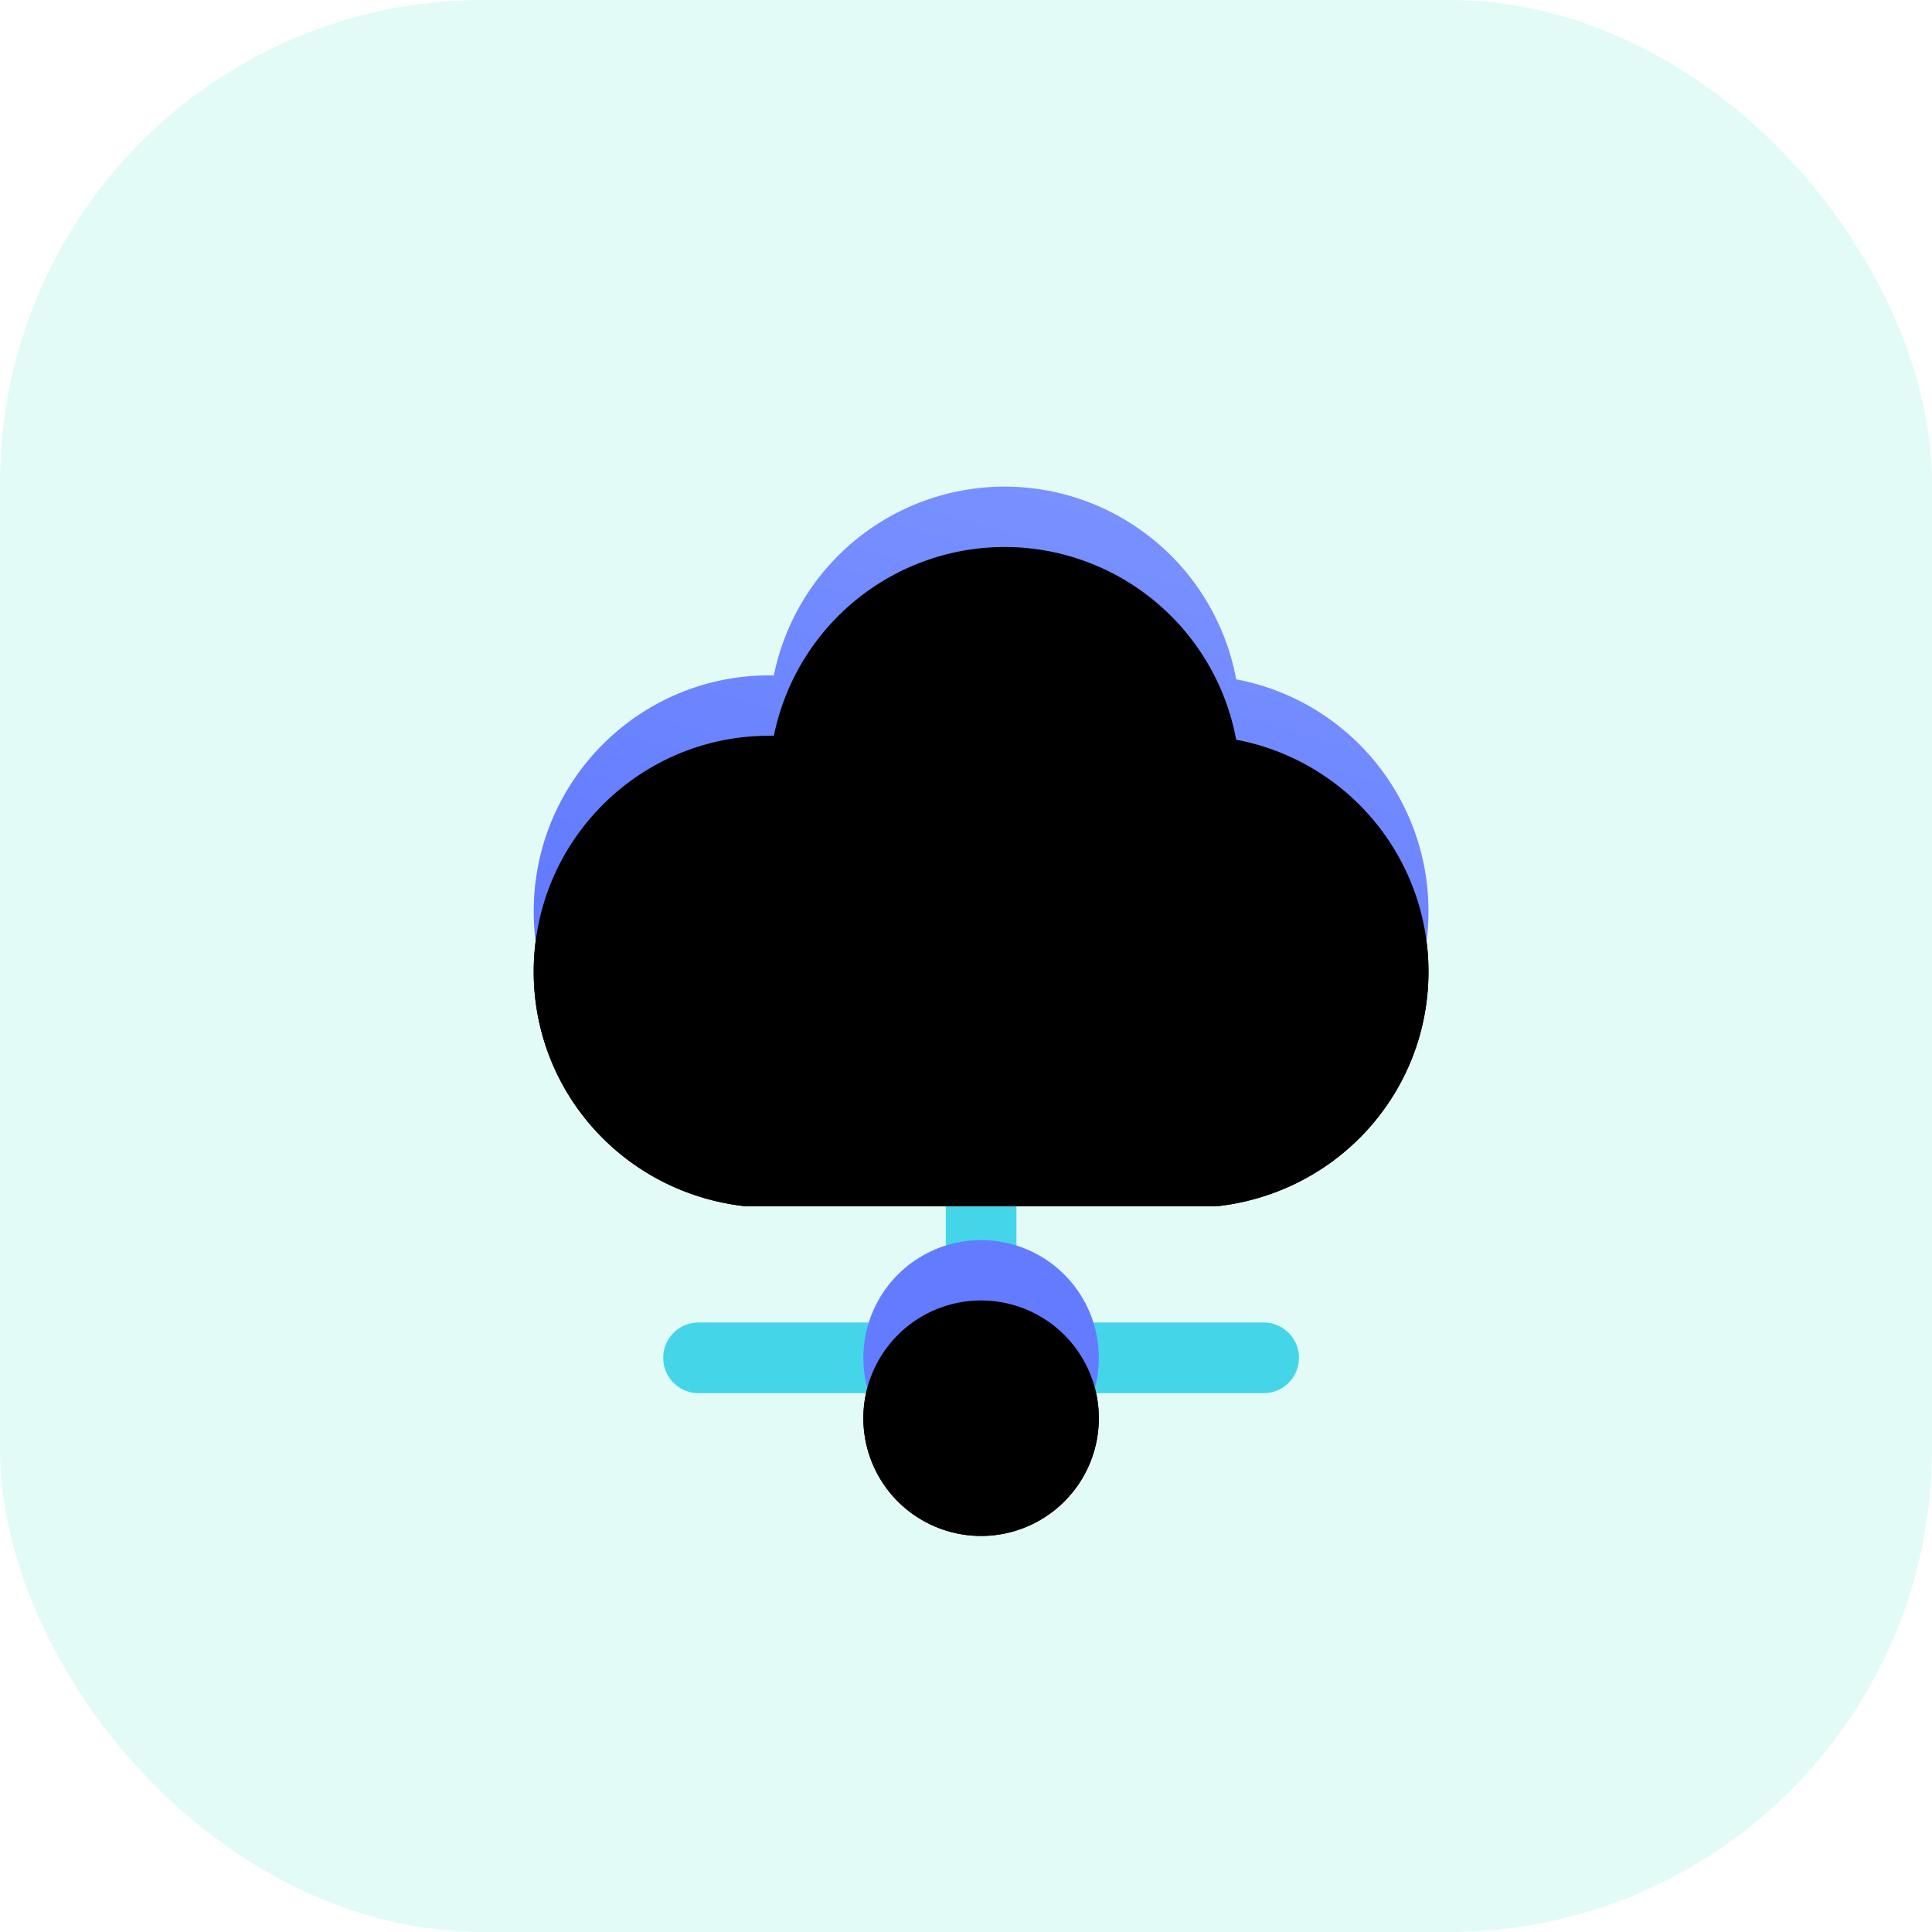 <svg width="64" height="64" viewBox="0 0 64 64" xmlns="http://www.w3.org/2000/svg" xmlns:xlink="http://www.w3.org/1999/xlink">
    <defs>
        <filter x="-3.4%" y="-3.1%" width="106.7%" height="112.2%" filterUnits="objectBoundingBox" id="a">
            <feOffset dy="2" in="SourceAlpha" result="shadowOffsetOuter1"/>
            <feColorMatrix values="0 0 0 0 0 0 0 0 0 0 0 0 0 0 0 0 0 0 0.1 0" in="shadowOffsetOuter1"/>
        </filter>
        <filter x="-3.4%" y="-3.1%" width="106.7%" height="112.2%" filterUnits="objectBoundingBox" id="d">
            <feOffset dy="2" in="SourceAlpha" result="shadowOffsetInner1"/>
            <feComposite in="shadowOffsetInner1" in2="SourceAlpha" operator="arithmetic" k2="-1" k3="1" result="shadowInnerInner1"/>
            <feColorMatrix values="0 0 0 0 1 0 0 0 0 1 0 0 0 0 1 0 0 0 0.193 0" in="shadowInnerInner1"/>
        </filter>
        <linearGradient x1="75.873%" y1="-82.62%" x2="39.613%" y2="50%" id="c">
            <stop stop-color="#9CB3FF" offset="0%"/>
            <stop stop-color="#637CFF" offset="100%"/>
        </linearGradient>
        <path d="M19.5 28.08a3.9 3.9 0 1 1 0 7.8 3.9 3.9 0 0 1 0-7.8zm.78-24.96a7.807 7.807 0 0 1 7.67 6.384 7.814 7.814 0 0 1 6.37 7.684c0 3.993-3.003 7.332-7.02 7.772H11.7c-4.017-.44-7.02-3.78-7.02-7.772 0-4.316 3.492-7.815 7.8-7.815.052 0 .104 0 .155.002A7.807 7.807 0 0 1 20.28 3.12z" id="b"/>
    </defs>
    <g fill="none" fill-rule="evenodd">
        <rect fill="#3DE2CB" opacity=".15" width="64" height="64" rx="16"/>
        <path d="M13 13h39v39H13z"/>
        <path d="M29.38 43.81a1.17 1.17 0 1 1 0 2.34h-6.24a1.17 1.17 0 1 1 0-2.34h6.24zm12.48 0a1.17 1.17 0 1 1 0 2.34h-6.24a1.17 1.17 0 1 1 0-2.34h6.24zm-8.19-7.8v7.02h-2.34v-7.02h2.34z" fill="#44D5E9" fill-rule="nonzero"/>
        <g fill-rule="nonzero" transform="translate(13 13)">
            <use fill="#000" filter="url(#a)" xlink:href="#b"/>
            <use fill="url(#c)" xlink:href="#b"/>
            <use fill="#000" filter="url(#d)" xlink:href="#b"/>
        </g>
    </g>
</svg>
